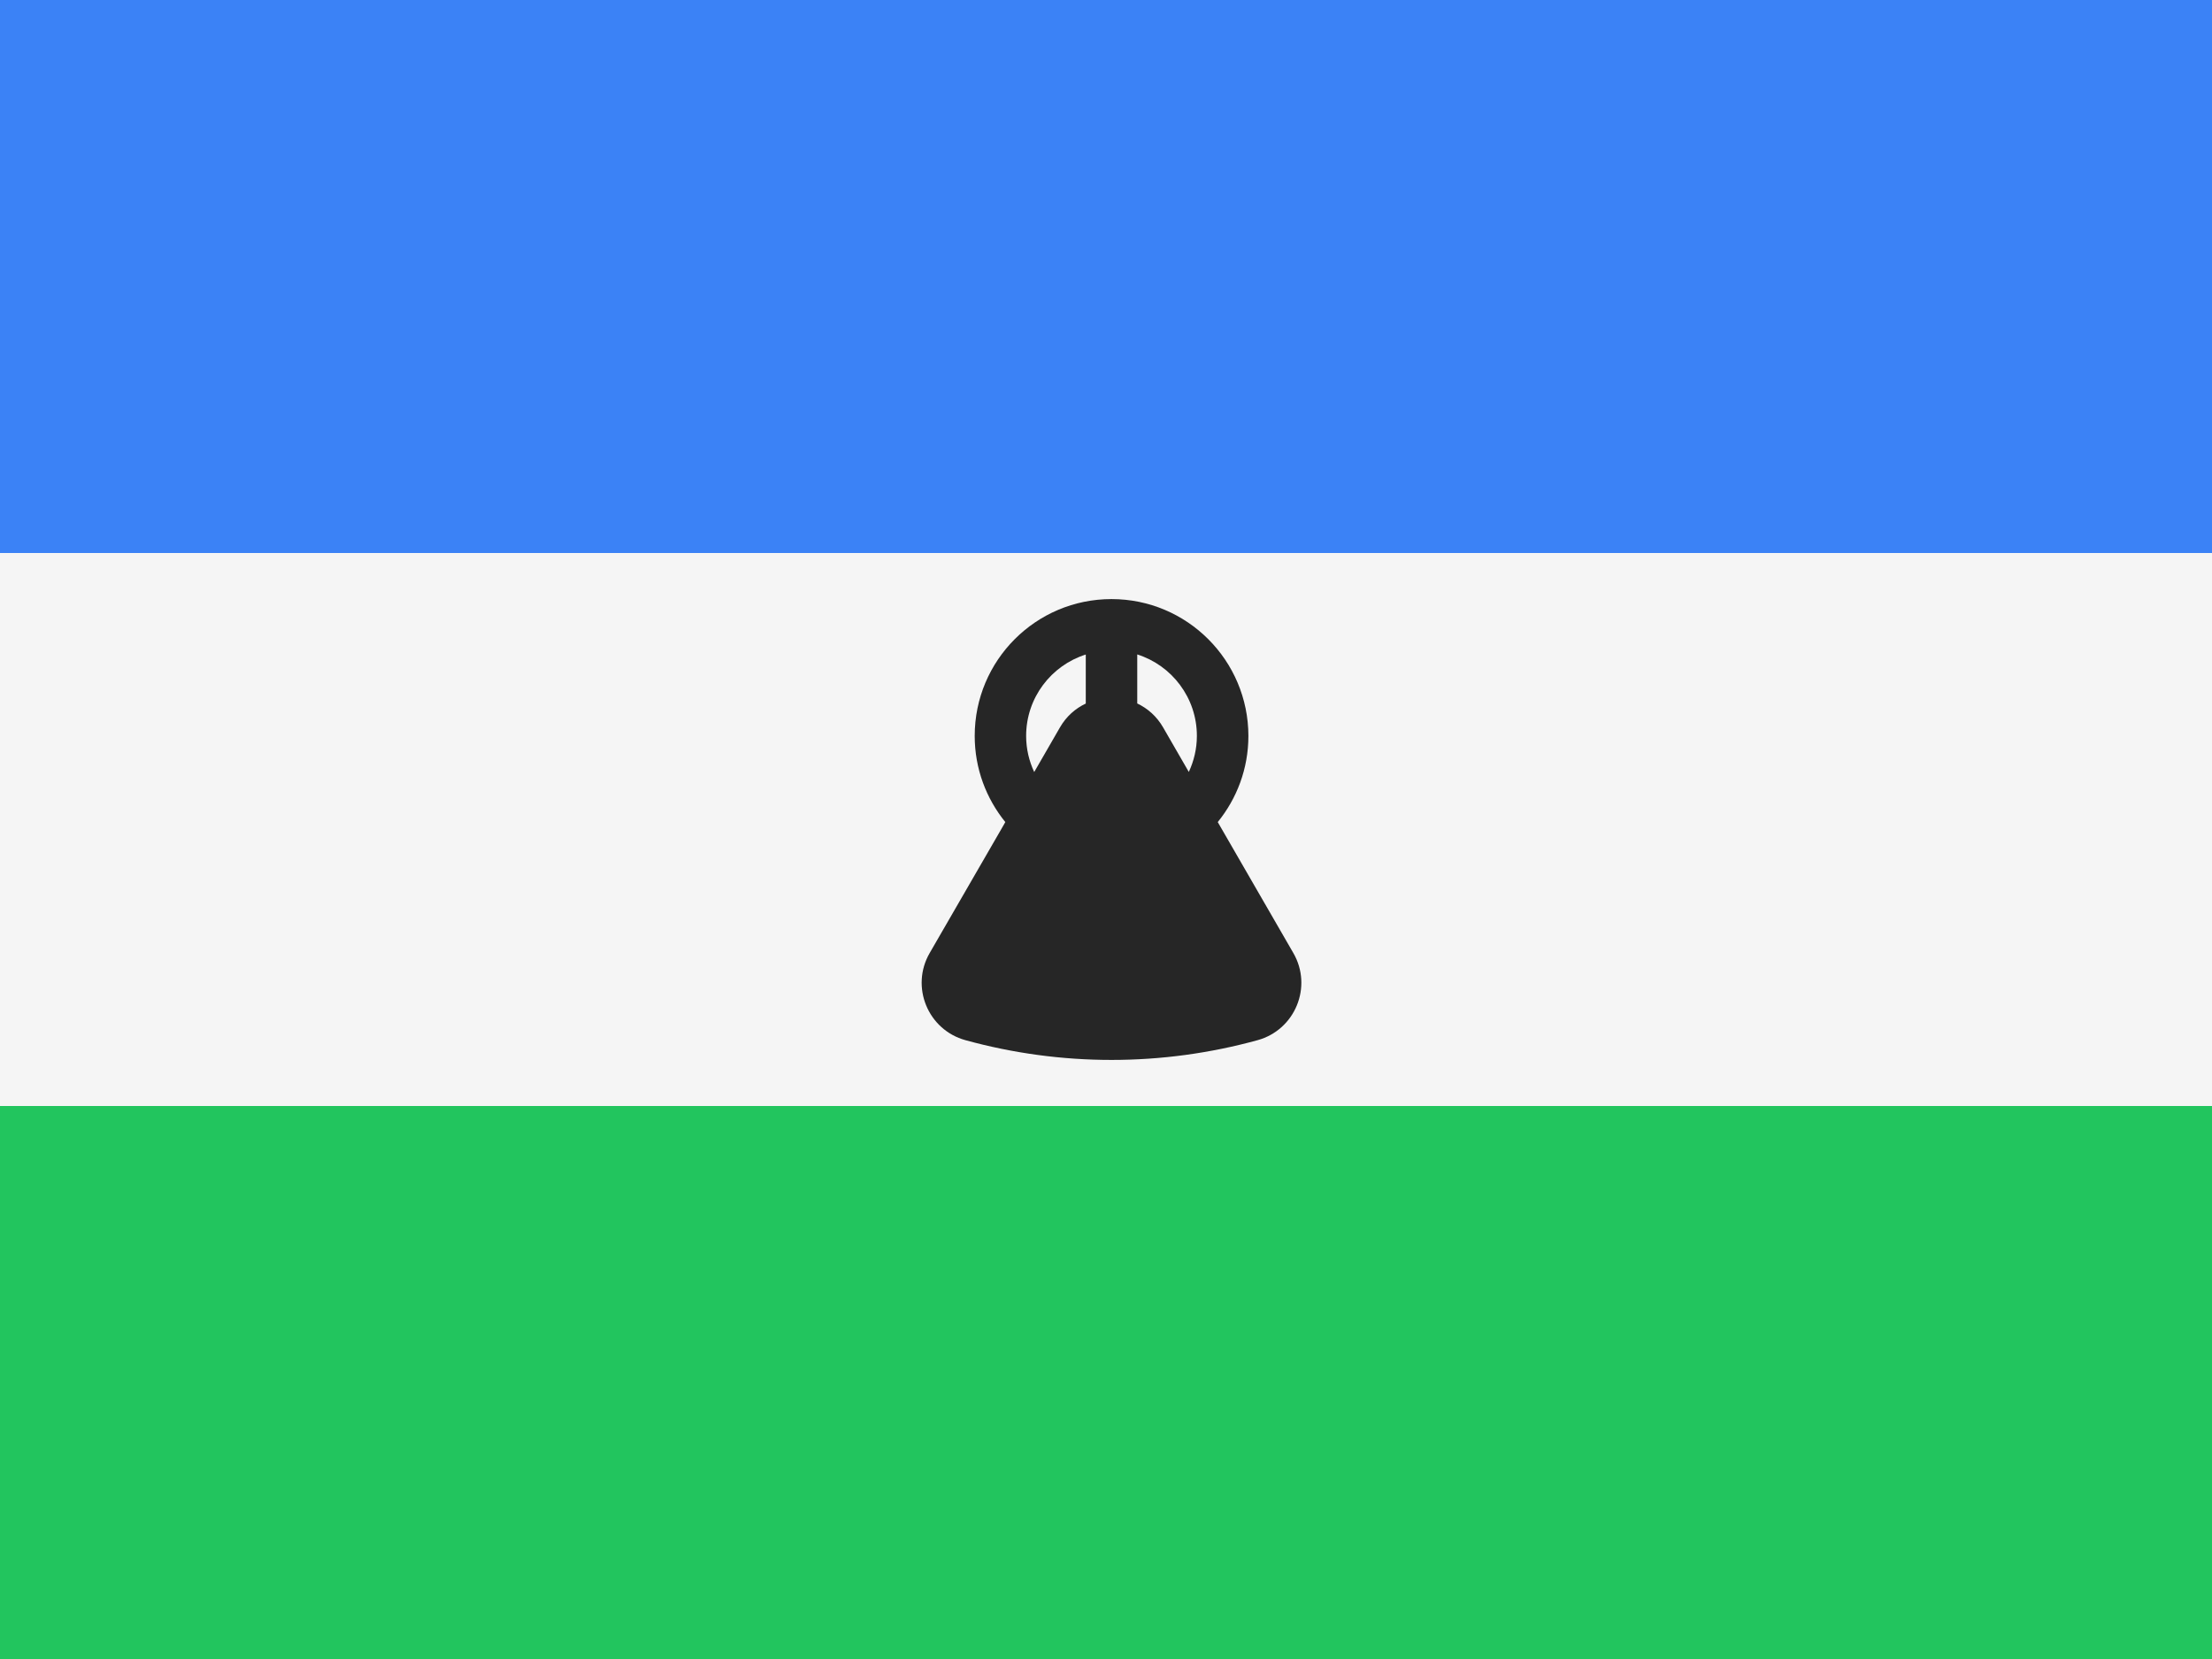 <svg width="48" height="36" viewBox="0 0 48 36" fill="none" xmlns="http://www.w3.org/2000/svg">
<rect x="0" y="0" width="48" height="36" fill="#333333" stroke="none"/>
<g clip-path="url(#clip0_97_925)">
<path d="M0 0H48V12H0V0Z" fill="#3B82F6"/>
<path d="M0 12H48V24H0V12Z" fill="#F5F5F5"/>
<path d="M0 24H48V36H0V24Z" fill="#22C55E"/>
<path d="M28.065 20.68L26.511 17.988L26.425 17.839C26.84 17.328 27.09 16.679 27.09 15.969C27.088 14.33 25.76 13 24.119 13C22.478 13 21.151 14.33 21.151 15.969C21.151 16.679 21.401 17.328 21.815 17.839L21.73 17.988L20.174 20.68C19.75 21.413 20.135 22.348 20.951 22.572C23.026 23.143 25.215 23.143 27.288 22.572C28.104 22.348 28.489 21.413 28.065 20.68ZM25.972 15.969C25.972 16.248 25.908 16.512 25.797 16.751L25.239 15.784C25.1 15.542 24.901 15.371 24.678 15.265V14.201C25.428 14.438 25.972 15.141 25.972 15.968V15.969ZM22.267 15.969C22.267 15.142 22.811 14.44 23.561 14.203V15.267C23.337 15.373 23.139 15.544 23 15.786L22.442 16.753C22.331 16.514 22.267 16.25 22.267 15.971V15.969Z" fill="#262626"/>
</g>
<defs>
<clipPath id="clip0_97_925">
<rect width="48" height="36" fill="white"/>
</clipPath>
</defs>
</svg>
